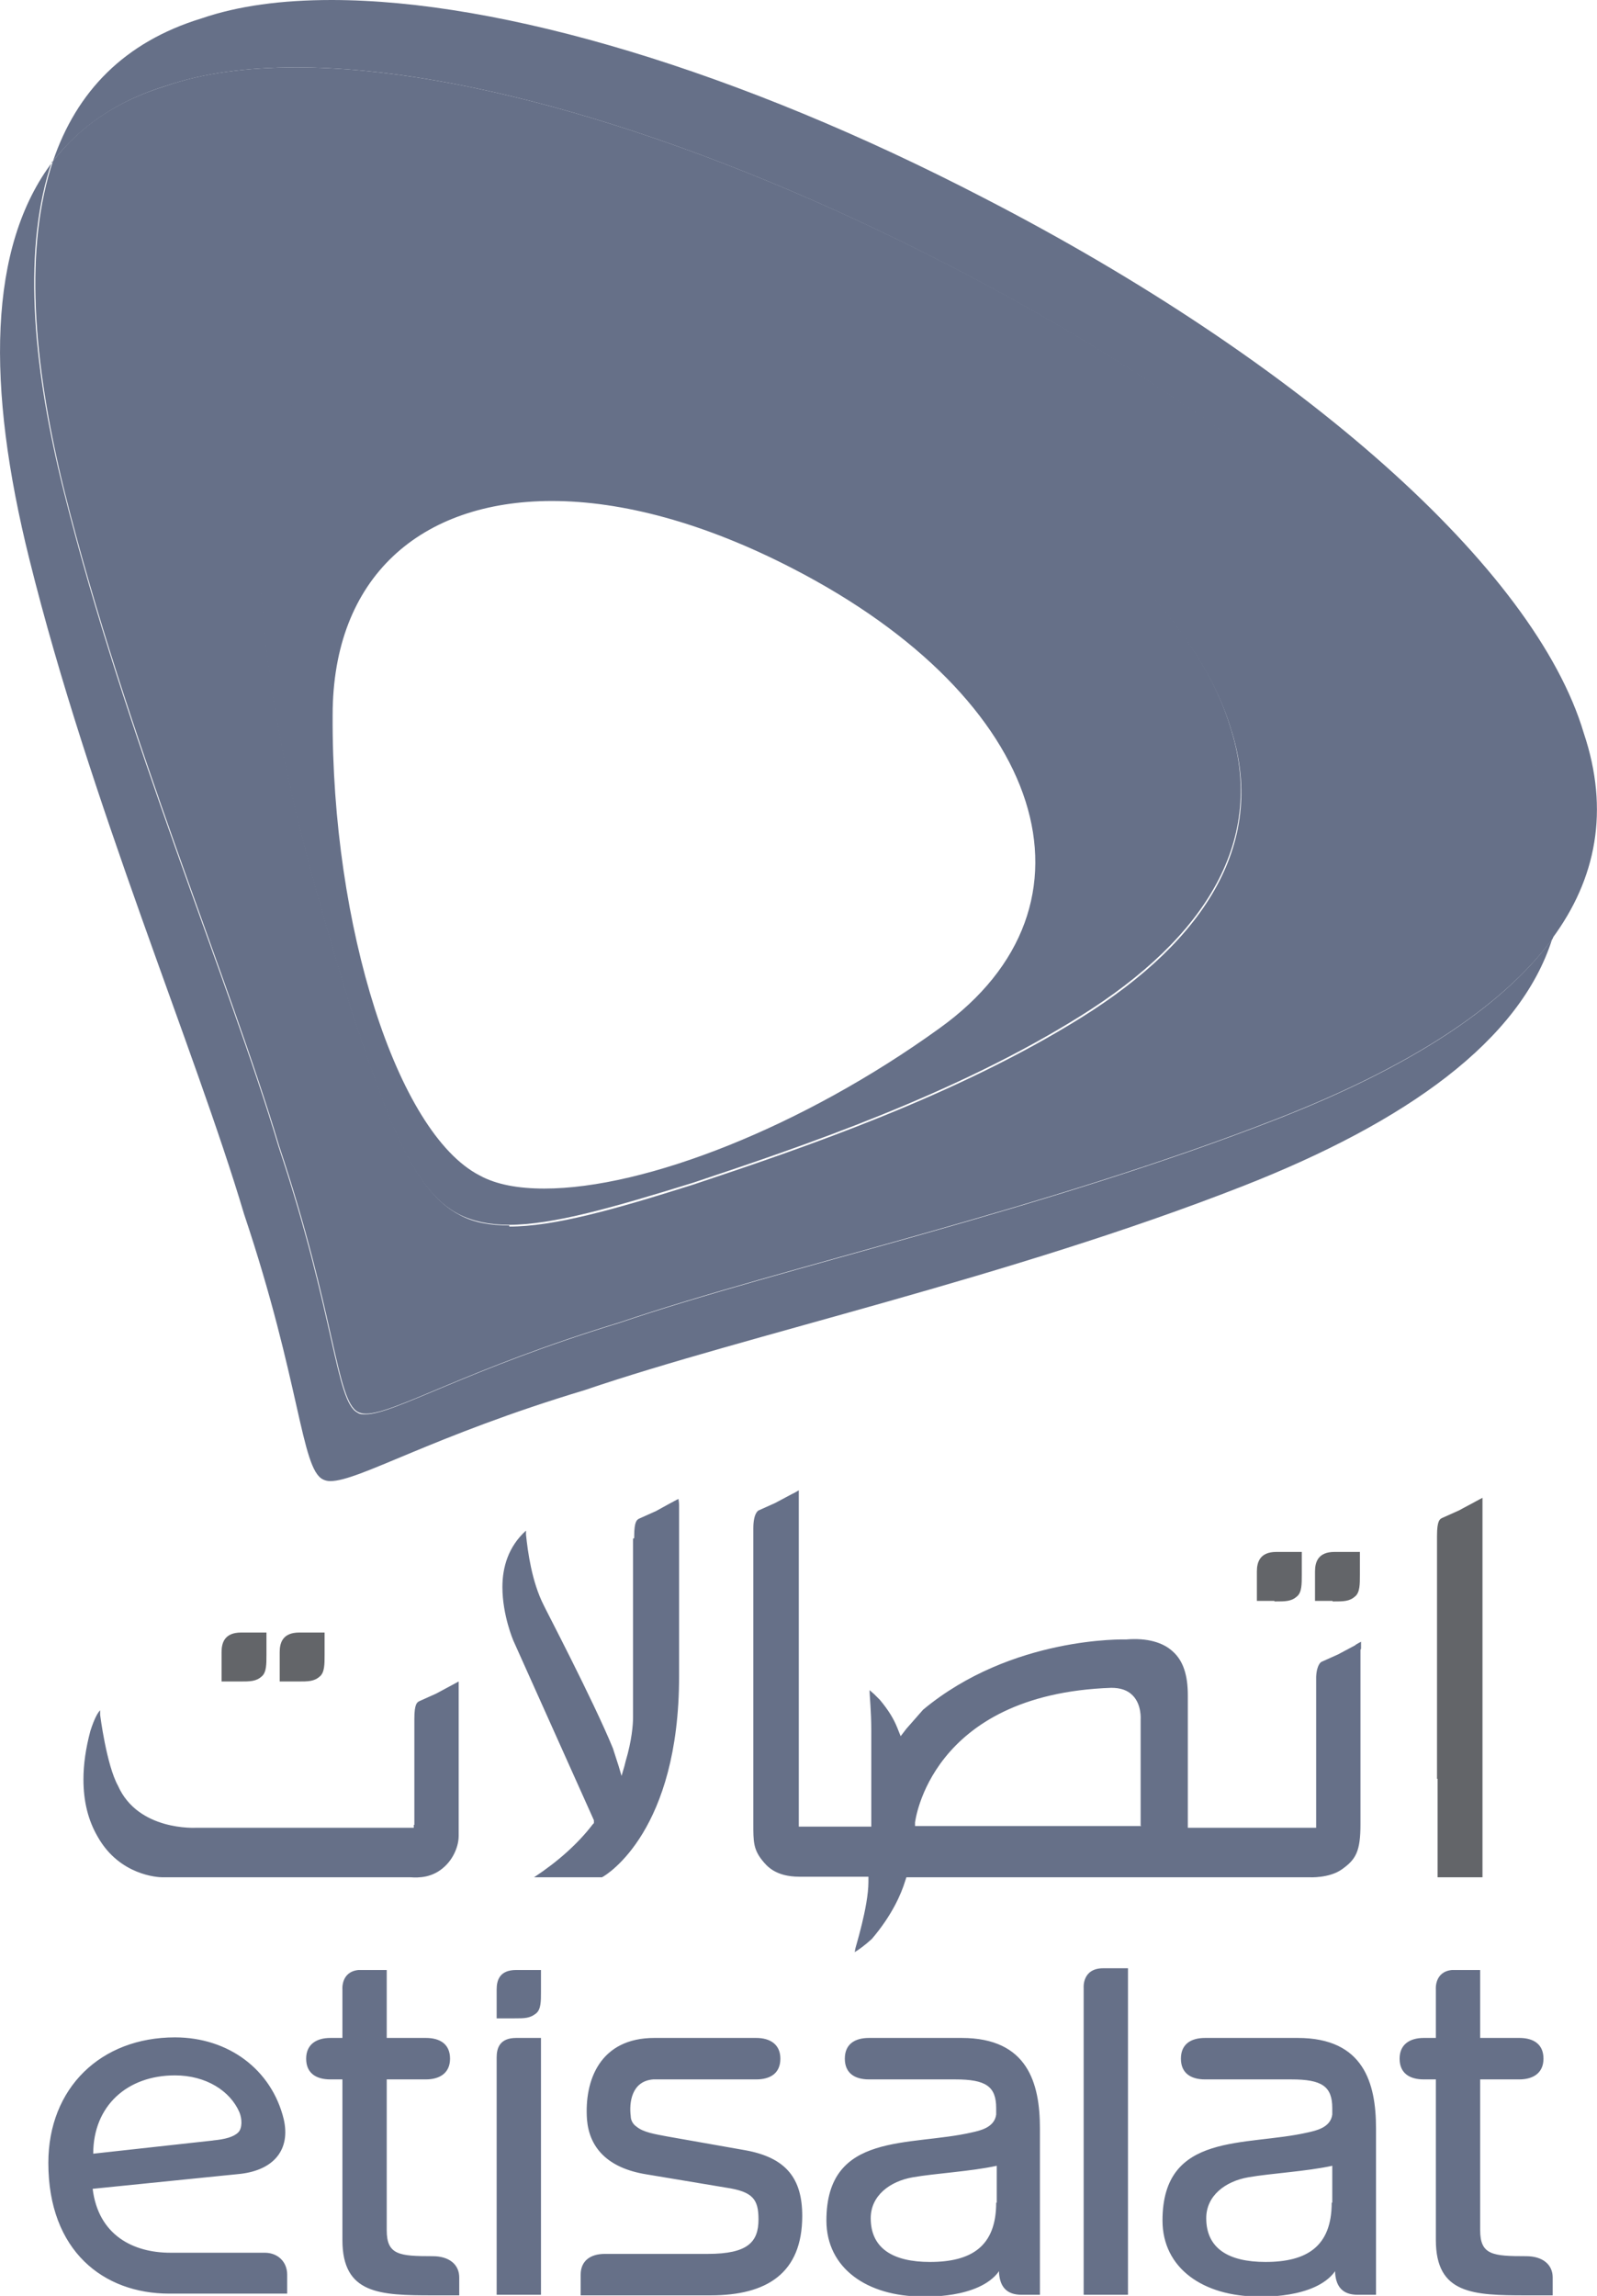 <?xml version="1.0" encoding="UTF-8"?>
<svg id="Layer_2" data-name="Layer 2" xmlns="http://www.w3.org/2000/svg" viewBox="0 0 27.75 39.87">
  <defs>
    <style>
      .cls-1 {
        fill: #636569;
      }

      .cls-2 {
        fill: #667088;
      }
    </style>
  </defs>
  <g id="layer">
    <path class="cls-2" d="M23.65,28.63s0-.03,0-.07c0-.02,0-.04,0-.05,0,0-.1,.05-.1,.06l-.3,.16-.29,.13s-.08,.04-.09,.26v2.62h-2.23v-2.3c0-.35-.08-.6-.26-.76-.17-.16-.45-.24-.81-.21-.02,0-1.99-.06-3.53,1.22l-.29,.33-.1,.13-.06-.15c-.06-.15-.15-.3-.3-.48l-.1-.1-.08-.07c0,.11,.03,.36,.03,.71v1.66h-1.26v-5.72c0-.09,0-.12,0-.12,0,0-.1,.06-.11,.06l-.3,.16-.29,.13s-.09,.04-.09,.31v5.14c0,.29,0,.43,.15,.62,.08,.1,.23,.29,.65,.29h1.2v.09c0,.43-.23,1.15-.23,1.17,0,0,0,.02-.01,.05,.07-.04,.18-.12,.3-.23,.35-.41,.51-.78,.58-1.01l.02-.06h7s.35,.02,.57-.14c.24-.17,.32-.31,.32-.78v-2.12c0-.08,0-.9,0-.91Zm-3.82,3.08h-3.93v-.06s.25-2.23,3.41-2.34c.16,0,.28,.04,.37,.13,.16,.16,.14,.41,.14,.43v1.83Zm-12.63-.02v-1.84c0-.27,.05-.29,.09-.31l.29-.13s.37-.2,.39-.21c0,.01,0,.04,0,.11v2.57c0,.18-.09,.39-.24,.53-.21,.2-.45,.2-.6,.19H2.82c-.07,0-.74-.03-1.12-.7-.17-.29-.25-.62-.25-1,0-.26,.04-.54,.12-.84,.07-.22,.13-.32,.17-.36,0,.02,0,.04,0,.08,0,0,.11,.87,.31,1.23,.35,.79,1.35,.73,1.36,.73h3.78v-.05Zm3.82-4.98v-.03c0-.27,.05-.29,.09-.31l.29-.13s.36-.2,.39-.21c0,.02,.01,.05,.01,.11v2.97c0,2.67-1.24,3.44-1.34,3.49h-1.18c.41-.27,.76-.58,1.02-.92l.02-.02v-.05l-1.4-3.12s-.19-.44-.19-.93c0-.34,.1-.7,.41-.98,0,.03,0,.07,0,.07,.03,.29,.1,.82,.31,1.23,0,.01,.86,1.65,1.2,2.48l.1,.31,.05,.17,.05-.17,.02-.08c.11-.37,.13-.64,.13-.77v-.09c0-.18,0-3.01,0-3.01h0Zm-6.84,11.04l-2.57,.26c.1,.81,.71,1.11,1.35,1.11h1.64c.23,0,.39,.16,.39,.38v.33H2.94c-1.14,0-2.1-.74-2.1-2.27,0-1.3,.91-2.18,2.2-2.18,.93,0,1.68,.56,1.89,1.42,.12,.52-.16,.88-.75,.95Zm-.48-.58c.21-.02,.36-.06,.44-.14,.07-.07,.07-.23,.02-.35-.16-.37-.58-.64-1.12-.64-.83,0-1.42,.53-1.42,1.36,0,0,1.99-.22,2.09-.23h0Zm9.44-1.78c.24,0,.42,.11,.42,.36s-.17,.36-.42,.36h-1.79c-.38,.03-.42,.41-.39,.64,0,.07,.04,.14,.1,.18,.12,.1,.32,.13,.53,.17l1.36,.24c.72,.13,.99,.5,.99,1.14,0,1-.62,1.38-1.59,1.38h-2.26v-.36c0-.24,.17-.36,.42-.36h1.79c.7,0,.88-.21,.88-.6,0-.35-.1-.48-.56-.55l-1.38-.23c-.7-.11-1-.48-1.04-.95-.05-.69,.23-1.42,1.17-1.42h1.78Zm4.93,1.57c0-.78-.21-1.57-1.36-1.57h-1.61c-.25,0-.42,.11-.42,.36s.17,.36,.42,.36h1.5c.53,0,.71,.12,.71,.5v.11c-.03,.23-.29,.28-.42,.31-1.08,.25-2.53-.02-2.53,1.53,0,.83,.71,1.32,1.67,1.32,0,0,.98,.05,1.33-.44v.04c.02,.24,.14,.37,.39,.37h.32v-2.88Zm-.76,1.29c0,.76-.43,1.03-1.15,1.03-.65,0-1.03-.24-1.03-.76,0-.39,.33-.64,.73-.71s1-.1,1.46-.2v.64Zm6.6-1.29c0-.78-.21-1.57-1.36-1.57h-1.61c-.25,0-.42,.11-.42,.36s.17,.36,.42,.36h1.5c.53,0,.71,.12,.71,.5v.11c-.03,.23-.29,.28-.42,.31-1.08,.25-2.53-.02-2.53,1.53,0,.83,.71,1.32,1.67,1.32,0,0,.98,.05,1.33-.44,0,0,0,.01,0,.04,.02,.24,.14,.37,.39,.37h.32v-2.88Zm-.77,1.29c0,.76-.43,1.03-1.15,1.03-.65,0-1.03-.24-1.03-.76,0-.39,.33-.64,.73-.71s1-.1,1.46-.2v.64Zm-3.54-4.07h-.43c-.37,0-.34,.34-.34,.34v5.33h.77v-5.67h0Zm-12.08,5c-.58,0-.8-.02-.8-.45v-2.62h.68c.24,0,.42-.11,.42-.36s-.17-.36-.42-.36h-.68v-1.18h-.33c-.06,0-.11,0-.16,0-.31,.03-.28,.34-.28,.34v.84h-.21c-.24,0-.42,.11-.42,.36s.17,.36,.42,.36h.21v2.79c0,.94,.65,.96,1.57,.96h.46v-.31c0-.23-.18-.37-.46-.37h0Zm19,0c-.58,0-.8-.02-.8-.45v-2.62h.68c.24,0,.42-.11,.42-.36s-.17-.36-.42-.36h-.68v-1.18h-.33c-.06,0-.11,0-.16,0-.31,.03-.28,.34-.28,.34v.84h-.21c-.24,0-.42,.11-.42,.36s.17,.36,.42,.36h.21v2.79c0,.94,.65,.96,1.57,.96h.46v-.31c0-.23-.18-.37-.46-.37h0Zm-17.12,.67v-4.46h-.43c-.29,0-.34,.18-.34,.34v4.12h.77Zm-.47-4.8c.19,0,.28,0,.39-.09,.08-.07,.08-.21,.08-.36v-.39h-.43c-.29,0-.34,.18-.34,.34v.5s.21,0,.3,0h0Z"/>
    <path class="cls-2" d="M9.46,20.64c-.46,0-.84-.07-1.13-.23-1.43-.74-2.57-4.32-2.55-7.99,0-2.4,1.53-3.72,3.81-3.72,1.22,0,2.65,.38,4.18,1.17,4.41,2.27,5.54,5.85,2.55,7.99-2.37,1.71-5.11,2.78-6.86,2.78m-.56-15.62c-.65,0-1.24,.08-1.75,.25-1.98,.61-2.77,2.46-2.61,5.03,.15,2.57,.95,5.23,1.54,7.17,.65,1.97,1.09,3.21,1.9,3.62,.24,.12,.52,.18,.86,.18,.77,0,1.81-.3,3.2-.73,1.92-.64,4.55-1.53,6.74-2.9,2.18-1.36,3.24-3.07,2.59-5.04-.59-1.94-2.89-4.13-6.03-5.76-2.31-1.2-4.61-1.84-6.43-1.84M.92,2.8C-.21,4.28-.24,6.7,.51,9.71c1.05,4.23,2.88,8.51,3.73,11.37,.98,2.92,.99,4.42,1.37,4.61,.04,.02,.08,.03,.13,.03,.5,0,1.76-.78,4.42-1.58,2.82-.96,7.37-1.95,11.43-3.54,2.86-1.12,4.82-2.53,5.38-4.29-.91,1.23-2.57,2.26-4.77,3.12-4.06,1.59-8.61,2.58-11.43,3.54-2.66,.81-3.92,1.59-4.42,1.59-.05,0-.1,0-.14-.03-.38-.2-.39-1.69-1.37-4.62-.85-2.86-2.67-7.13-3.73-11.37-.58-2.31-.7-4.28-.21-5.73"/>
    <path class="cls-2" d="M5.76,0C4.9,0,4.14,.1,3.5,.32,2.16,.73,1.33,1.59,.92,2.8c.47-.6,1.11-1.05,1.97-1.31,.64-.22,1.4-.32,2.26-.32,2.96,0,7.08,1.24,11.34,3.44,5.5,2.84,9.57,6.44,10.42,9.29,.29,.87,.3,1.66,.06,2.4,.77-1.04,1-2.23,.55-3.57-.85-2.86-4.91-6.45-10.42-9.29C12.84,1.23,8.72,0,5.76,0"/>
    <path class="cls-2" d="M8.85,21.28c-.33,0-.62-.05-.86-.18-.81-.42-1.25-1.66-1.9-3.62-.59-1.94-1.39-4.6-1.54-7.17s.63-4.42,2.61-5.03c.51-.17,1.1-.25,1.75-.25,1.82,0,4.12,.64,6.44,1.84,3.14,1.62,5.44,3.82,6.03,5.76,.65,1.97-.41,3.68-2.59,5.04s-4.82,2.26-6.74,2.9c-1.39,.44-2.43,.73-3.2,.73M5.15,1.17c-.86,0-1.63,.1-2.26,.32-.86,.26-1.5,.7-1.97,1.31-.49,1.46-.37,3.43,.2,5.73,1.06,4.23,2.88,8.51,3.73,11.37,.98,2.93,.99,4.42,1.37,4.62,.04,.02,.08,.03,.14,.03,.5,0,1.76-.78,4.42-1.59,2.82-.96,7.37-1.95,11.43-3.54,2.2-.86,3.86-1.89,4.77-3.12,.24-.74,.23-1.54-.06-2.4-.85-2.86-4.91-6.45-10.42-9.29C12.23,2.41,8.11,1.17,5.15,1.17"/>
    <path class="cls-1" d="M24.97,30.89v-4.22c0-.27,.05-.29,.09-.31l.29-.13,.41-.22s0,0,0,.02v6.57h-.78v-1.71Zm-20.81-1.69c.19,0,.29,0,.39-.09,.08-.07,.08-.21,.08-.37v-.39h-.44c-.29,0-.34,.18-.34,.34v.51h.3Zm1.01,0c.19,0,.29,0,.39-.09,.08-.07,.08-.21,.08-.37v-.39h-.44c-.29,0-.34,.18-.34,.34v.51h.3Zm16.98-1.39c.19,0,.29,0,.39-.09,.08-.07,.08-.21,.08-.37v-.4h-.44c-.29,0-.34,.18-.34,.34v.51h.3Zm1.01,0c.19,0,.29,0,.39-.09,.08-.07,.08-.21,.08-.37v-.4h-.44c-.29,0-.34,.18-.34,.34v.51h.3Z"/>
  </g>
</svg>